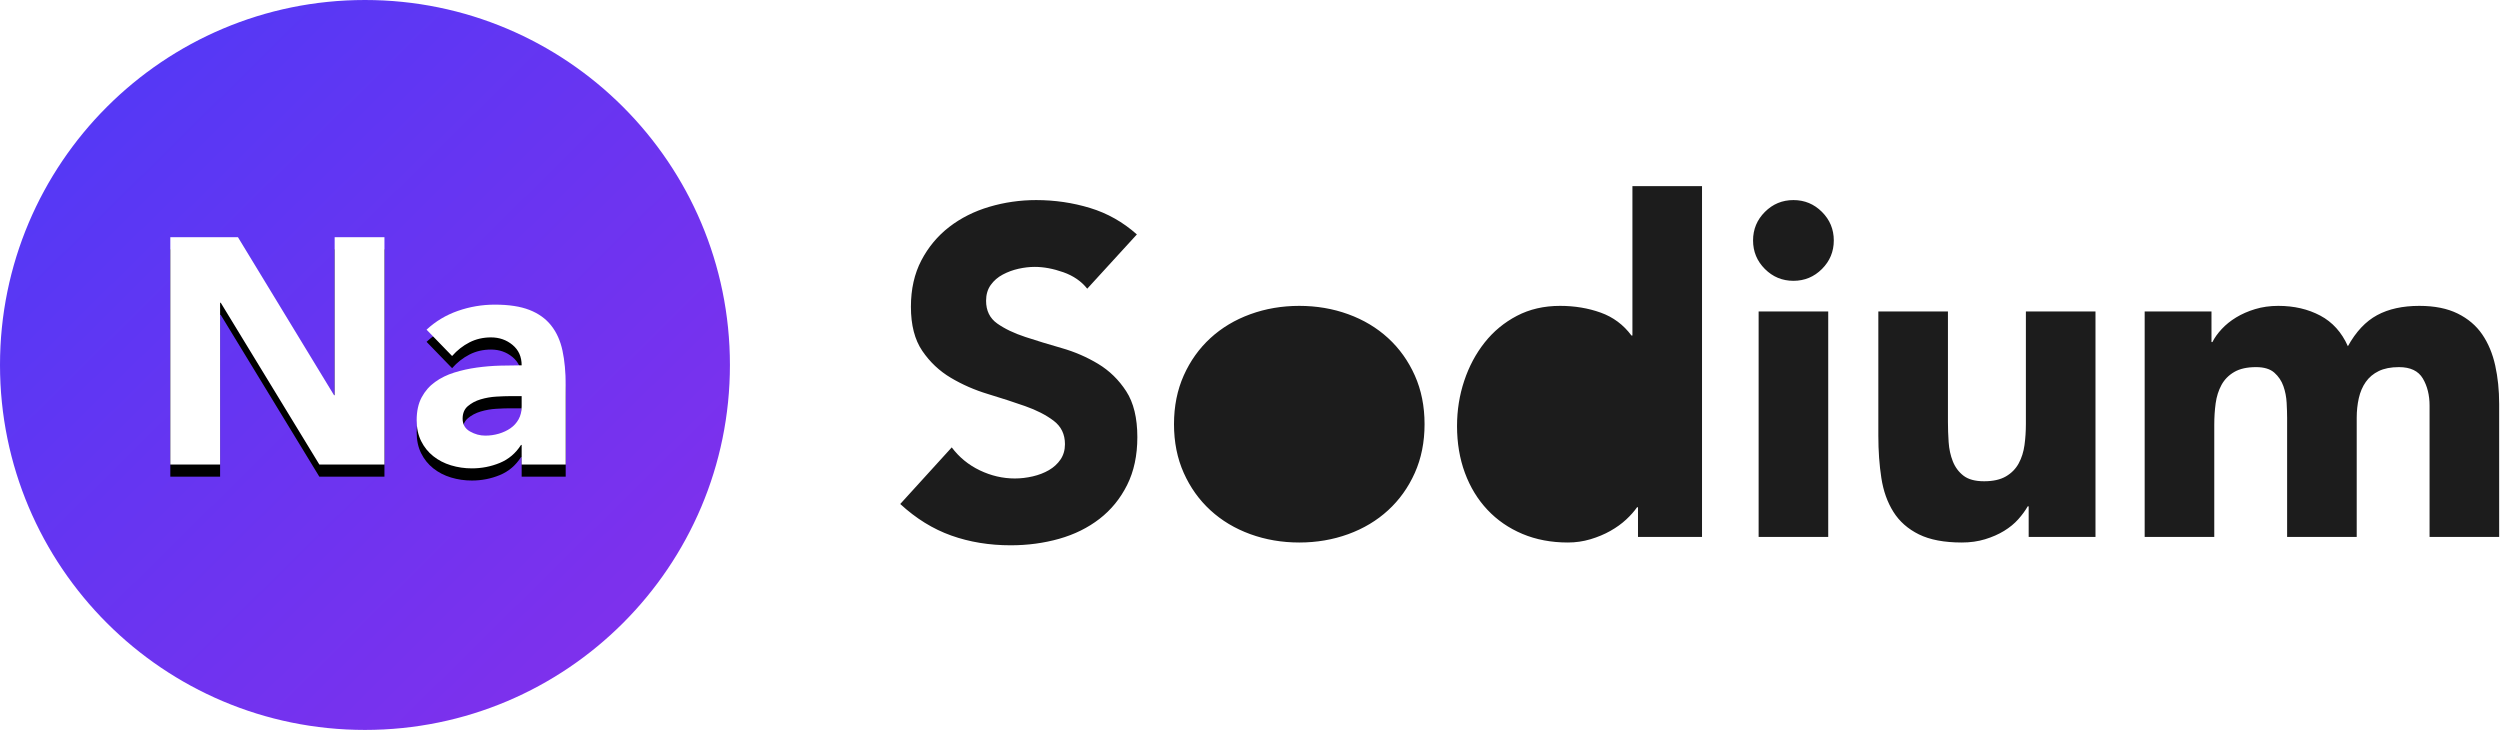 <svg xmlns="http://www.w3.org/2000/svg" xmlns:xlink="http://www.w3.org/1999/xlink" width="411" height="120" viewBox="0 0 411 120">
  <defs>
    <linearGradient id="logo-b" x1="-9.883%" y1="-11.305%" y2="100%">
      <stop offset="0%" stop-color="#473BF8"/>
      <stop offset="100%" stop-color="#862FEB"/>
    </linearGradient>
    <circle id="logo-a" cx="60" cy="60" r="60"/>
    <path id="logo-d" d="M37,39 L48.122,39 L63.913,64.967 L64.018,64.967 L64.018,39 L72.202,39 L72.202,76.367 L61.5,76.367 L45.289,49.767 L45.184,49.767 L45.184,76.367 L37,76.367 L37,39 Z M94.76,73.147 L94.655,73.147 C93.781,74.519 92.618,75.505 91.167,76.103 C89.715,76.701 88.185,77 86.576,77 C85.387,77 84.242,76.833 83.14,76.499 C82.038,76.164 81.068,75.663 80.228,74.994 C79.389,74.326 78.725,73.499 78.235,72.514 C77.745,71.529 77.5,70.385 77.5,69.083 C77.5,67.606 77.771,66.356 78.314,65.336 C78.856,64.316 79.59,63.471 80.517,62.803 C81.444,62.134 82.502,61.615 83.691,61.246 C84.88,60.876 86.113,60.604 87.389,60.428 C88.666,60.252 89.943,60.146 91.219,60.111 C92.496,60.076 93.676,60.058 94.76,60.058 C94.76,58.651 94.262,57.534 93.265,56.707 C92.268,55.88 91.088,55.467 89.724,55.467 C88.43,55.467 87.25,55.739 86.183,56.285 C85.116,56.83 84.163,57.578 83.324,58.528 L79.127,54.2 C80.596,52.828 82.309,51.799 84.268,51.112 C86.227,50.426 88.255,50.083 90.354,50.083 C92.662,50.083 94.559,50.374 96.046,50.954 C97.532,51.535 98.721,52.388 99.613,53.514 C100.505,54.64 101.126,56.021 101.475,57.657 C101.825,59.293 102,61.184 102,63.331 L102,76.367 L94.76,76.367 L94.76,73.147 Z M92.819,65.125 C92.225,65.125 91.481,65.151 90.59,65.204 C89.698,65.257 88.841,65.406 88.019,65.653 C87.197,65.899 86.498,66.269 85.921,66.761 C85.343,67.254 85.055,67.94 85.055,68.819 C85.055,69.769 85.457,70.473 86.262,70.931 C87.066,71.388 87.905,71.617 88.78,71.617 C89.549,71.617 90.292,71.511 91.009,71.3 C91.726,71.089 92.365,70.79 92.924,70.403 C93.484,70.016 93.93,69.523 94.262,68.925 C94.594,68.327 94.76,67.623 94.76,66.814 L94.76,65.125 L92.819,65.125 Z"/>
    <filter id="logo-c" width="103.1%" height="110.5%" x="-1.5%" y="-2.6%" filterUnits="objectBoundingBox">
      <feOffset dy="2" in="SourceAlpha" result="shadowOffsetOuter1"/>
      <feColorMatrix in="shadowOffsetOuter1" values="0 0 0 0 0   0 0 0 0 0   0 0 0 0 0  0 0 0 0.199 0"/>
    </filter>
  </defs>
  <g fill="none" fill-rule="evenodd" transform="translate(-9)">
    <path fill="#1C1C1C" d="M30.741,17.463 C29.775,16.242 28.465,15.339 26.812,14.755 C25.16,14.17 23.596,13.877 22.121,13.877 C21.257,13.877 20.367,13.979 19.451,14.183 C18.536,14.386 17.672,14.704 16.858,15.136 C16.044,15.568 15.383,16.14 14.875,16.852 C14.366,17.564 14.112,18.429 14.112,19.446 C14.112,21.073 14.722,22.319 15.943,23.184 C17.163,24.048 18.701,24.785 20.558,25.396 C22.414,26.006 24.41,26.616 26.546,27.226 C28.681,27.837 30.677,28.701 32.534,29.82 C34.39,30.939 35.928,32.439 37.148,34.32 C38.369,36.202 38.979,38.719 38.979,41.872 C38.979,44.873 38.42,47.492 37.301,49.729 C36.182,51.967 34.669,53.823 32.762,55.298 C30.855,56.772 28.643,57.866 26.126,58.578 C23.609,59.29 20.952,59.646 18.155,59.646 C14.646,59.646 11.391,59.112 8.391,58.044 C5.39,56.976 2.594,55.247 0,52.857 L8.467,43.55 C9.688,45.178 11.226,46.436 13.082,47.326 C14.938,48.216 16.858,48.661 18.841,48.661 C19.807,48.661 20.786,48.547 21.778,48.318 C22.77,48.089 23.66,47.746 24.448,47.288 C25.236,46.83 25.872,46.246 26.355,45.534 C26.838,44.822 27.079,43.983 27.079,43.016 C27.079,41.389 26.457,40.105 25.211,39.164 C23.965,38.223 22.401,37.423 20.519,36.761 C18.638,36.1 16.604,35.439 14.417,34.778 C12.23,34.117 10.196,33.227 8.315,32.108 C6.433,30.99 4.869,29.515 3.623,27.684 C2.377,25.853 1.754,23.438 1.754,20.437 C1.754,17.539 2.327,14.996 3.471,12.809 C4.615,10.623 6.141,8.792 8.048,7.317 C9.955,5.843 12.154,4.736 14.646,3.999 C17.138,3.262 19.706,2.893 22.35,2.893 C25.401,2.893 28.351,3.325 31.199,4.19 C34.046,5.054 36.614,6.504 38.903,8.538 L30.741,17.463 Z M45.005,39.736 C45.005,36.787 45.539,34.117 46.607,31.727 C47.675,29.337 49.137,27.29 50.993,25.586 C52.849,23.883 55.036,22.573 57.553,21.658 C60.071,20.743 62.753,20.285 65.601,20.285 C68.449,20.285 71.131,20.743 73.649,21.658 C76.166,22.573 78.352,23.883 80.209,25.586 C82.065,27.29 83.527,29.337 84.595,31.727 C85.663,34.117 86.197,36.787 86.197,39.736 C86.197,42.686 85.663,45.356 84.595,47.746 C83.527,50.136 82.065,52.183 80.209,53.886 C78.352,55.59 76.166,56.899 73.649,57.815 C71.131,58.73 68.449,59.188 65.601,59.188 C62.753,59.188 60.071,58.73 57.553,57.815 C55.036,56.899 52.849,55.59 50.993,53.886 C49.137,52.183 47.675,50.136 46.607,47.746 C45.539,45.356 45.005,42.686 45.005,39.736 Z M131.812,58.272 L121.286,58.272 L121.286,53.391 L121.133,53.391 C120.675,54.052 120.078,54.725 119.34,55.412 C118.603,56.099 117.739,56.721 116.747,57.281 C115.755,57.84 114.662,58.298 113.467,58.654 C112.272,59.01 111.039,59.188 109.767,59.188 C107.021,59.188 104.529,58.717 102.292,57.777 C100.054,56.836 98.135,55.514 96.533,53.81 C94.931,52.106 93.698,50.085 92.833,47.746 C91.969,45.407 91.536,42.838 91.536,40.042 C91.536,37.448 91.93,34.969 92.719,32.604 C93.507,30.239 94.626,28.142 96.075,26.311 C97.524,24.48 99.291,23.018 101.376,21.925 C103.461,20.832 105.826,20.285 108.47,20.285 C110.861,20.285 113.085,20.654 115.145,21.391 C117.205,22.128 118.895,23.387 120.218,25.167 L120.37,25.167 L120.37,0.605 L131.812,0.605 L131.812,58.272 Z M141.118,21.2 L152.56,21.2 L152.56,58.272 L141.118,58.272 L141.118,21.2 Z M140.203,9.529 C140.203,7.699 140.851,6.135 142.148,4.838 C143.445,3.541 145.009,2.893 146.839,2.893 C148.67,2.893 150.234,3.541 151.531,4.838 C152.827,6.135 153.476,7.699 153.476,9.529 C153.476,11.36 152.827,12.924 151.531,14.221 C150.234,15.517 148.67,16.166 146.839,16.166 C145.009,16.166 143.445,15.517 142.148,14.221 C140.851,12.924 140.203,11.36 140.203,9.529 Z M196.498,58.272 L185.514,58.272 L185.514,53.238 L185.361,53.238 C184.954,53.95 184.433,54.662 183.797,55.374 C183.162,56.086 182.386,56.721 181.471,57.281 C180.555,57.84 179.513,58.298 178.343,58.654 C177.174,59.01 175.902,59.188 174.529,59.188 C171.63,59.188 169.279,58.743 167.473,57.853 C165.668,56.963 164.269,55.73 163.278,54.153 C162.286,52.577 161.625,50.721 161.295,48.585 C160.964,46.449 160.799,44.135 160.799,41.643 L160.799,21.2 L172.241,21.2 L172.241,39.355 C172.241,40.423 172.279,41.529 172.355,42.673 C172.431,43.817 172.66,44.873 173.042,45.839 C173.423,46.805 174.008,47.593 174.796,48.203 C175.584,48.814 176.716,49.119 178.191,49.119 C179.665,49.119 180.86,48.852 181.776,48.318 C182.691,47.784 183.39,47.072 183.873,46.182 C184.357,45.292 184.674,44.288 184.827,43.169 C184.98,42.05 185.056,40.881 185.056,39.66 L185.056,21.2 L196.498,21.2 L196.498,58.272 Z M204.584,21.2 L215.568,21.2 L215.568,26.235 L215.72,26.235 C216.076,25.523 216.585,24.811 217.246,24.099 C217.907,23.387 218.695,22.751 219.611,22.192 C220.526,21.633 221.569,21.175 222.738,20.819 C223.908,20.463 225.179,20.285 226.552,20.285 C229.146,20.285 231.447,20.819 233.456,21.887 C235.464,22.955 236.977,24.633 237.994,26.921 C239.316,24.531 240.918,22.828 242.8,21.811 C244.682,20.793 246.995,20.285 249.741,20.285 C252.233,20.285 254.331,20.704 256.035,21.544 C257.738,22.383 259.086,23.527 260.077,24.976 C261.069,26.426 261.781,28.129 262.213,30.087 C262.646,32.045 262.862,34.143 262.862,36.38 L262.862,58.272 L251.42,58.272 L251.42,36.685 C251.42,34.956 251.051,33.469 250.314,32.223 C249.576,30.977 248.267,30.354 246.385,30.354 C245.063,30.354 243.957,30.57 243.067,31.002 C242.177,31.435 241.465,32.032 240.931,32.795 C240.397,33.558 240.016,34.448 239.787,35.465 C239.558,36.482 239.444,37.55 239.444,38.668 L239.444,58.272 L228.002,58.272 L228.002,38.668 C228.002,38.007 227.976,37.194 227.925,36.228 C227.874,35.261 227.696,34.346 227.391,33.481 C227.086,32.617 226.59,31.88 225.904,31.269 C225.217,30.659 224.213,30.354 222.891,30.354 C221.416,30.354 220.221,30.621 219.306,31.155 C218.39,31.689 217.691,32.401 217.208,33.291 C216.725,34.181 216.407,35.185 216.254,36.304 C216.102,37.423 216.026,38.592 216.026,39.813 L216.026,58.272 L204.584,58.272 L204.584,21.2 Z" transform="translate(157 30)"/>
    <g transform="translate(9)">
      <use fill="url(#logo-b)" xlink:href="#logo-a"/>
    </g>
    <use fill="#000" filter="url(#logo-c)" xlink:href="#logo-d"/>
    <use fill="#FFF" xlink:href="#logo-d"/>
  </g>
</svg>
